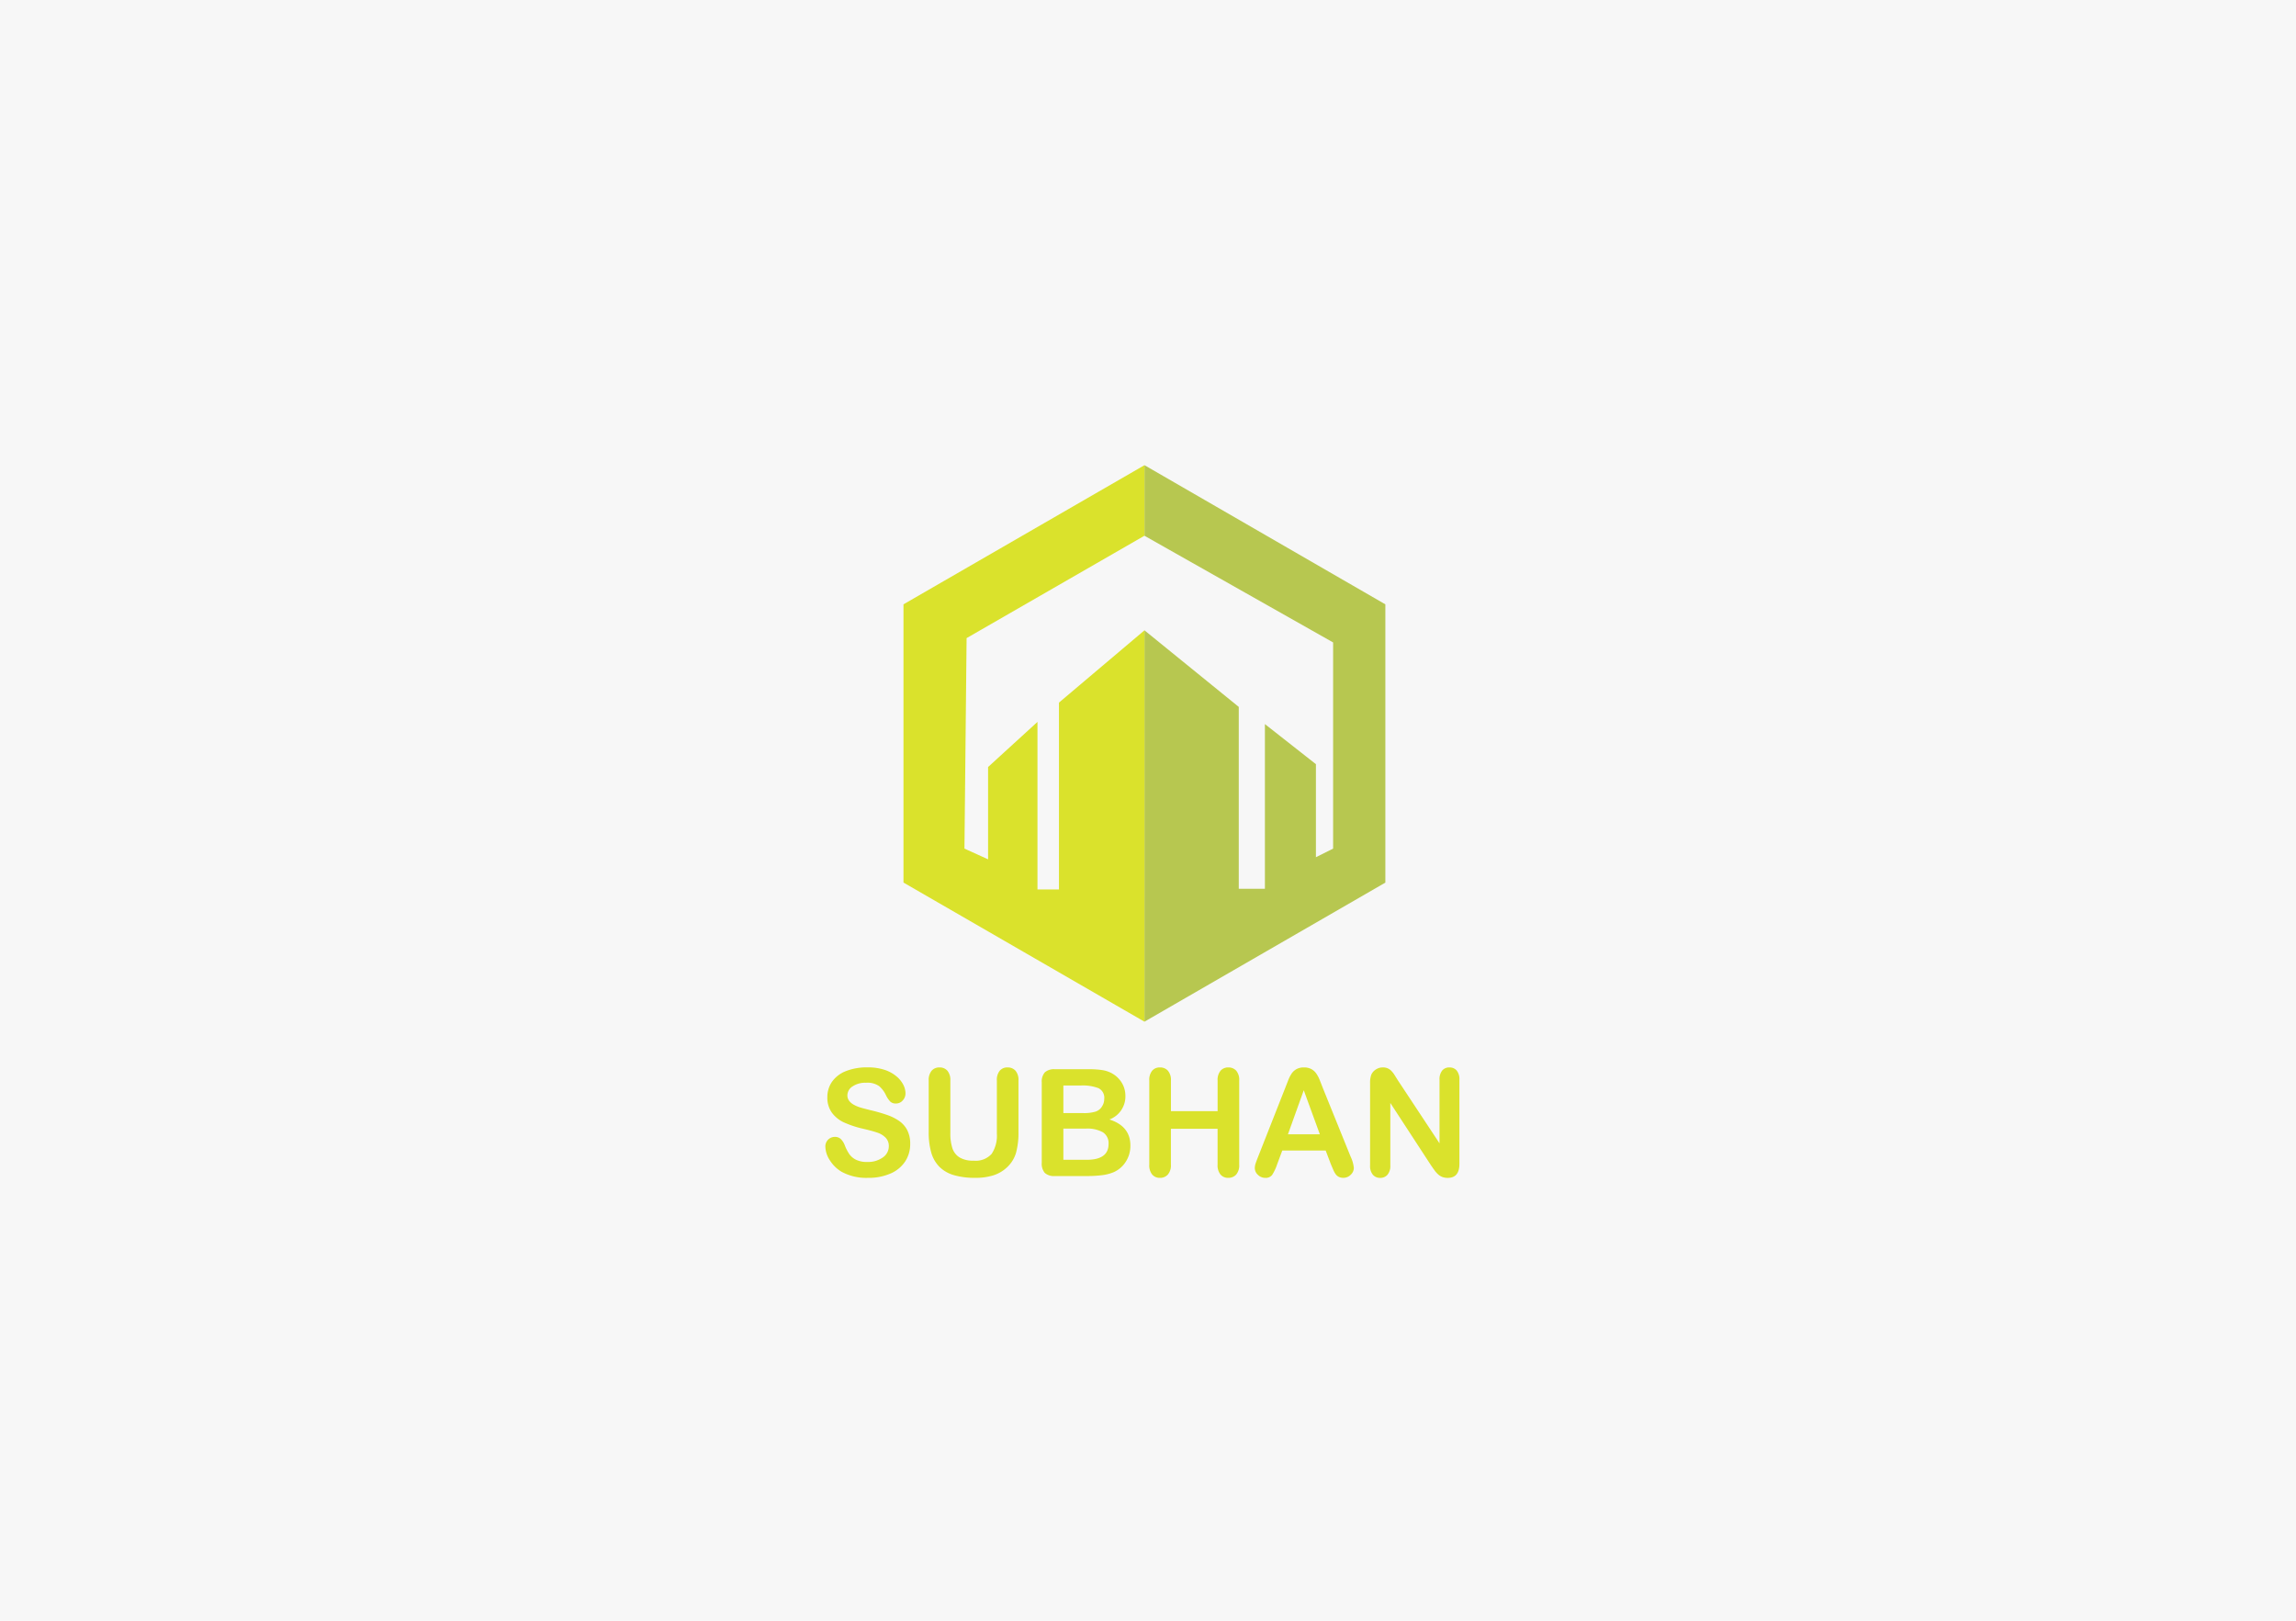 <svg xmlns="http://www.w3.org/2000/svg" width="306" height="216" viewBox="0 0 306 216"><defs><style>.a{fill:#f7f7f7;}.b{fill:#b7c750;}.c{fill:#dae22c;}</style></defs><g transform="translate(-163 -893)"><rect class="a" width="306" height="216" transform="translate(163 893)"/><g transform="translate(283.413 955)"><path class="b" d="M2659.783,332.128v37.085l-32.107,18.534v-52.16l12.571,10.21v24.236h3.483V348.086l6.8,5.343v12.4l2.29-1.145v-27.48l-25.142-14.217v-9.406Z" transform="translate(-2595.563 -313.585)"/><path class="c" d="M2619.4,387.747l-32.113-18.54V332.126l32.113-18.541v9.4l-23.7,13.644-.286,28.052,3.149,1.431V353.807l6.583-6.011v22.327h2.863v-24.9l11.4-9.637Z" transform="translate(-2587.289 -313.585)"/></g><g transform="translate(273 1035.261)"><path class="c" d="M2585.5,422.456a4.181,4.181,0,0,1-.665,2.32,4.41,4.41,0,0,1-1.946,1.611,7.3,7.3,0,0,1-3.038.582,6.838,6.838,0,0,1-3.475-.8,4.631,4.631,0,0,1-1.577-1.529,3.475,3.475,0,0,1-.607-1.859,1.26,1.26,0,0,1,1.291-1.271,1.1,1.1,0,0,1,.771.29,2.3,2.3,0,0,1,.539.864,5.8,5.8,0,0,0,.587,1.136,2.386,2.386,0,0,0,.888.751,3.274,3.274,0,0,0,1.5.3,3.392,3.392,0,0,0,2.082-.6,1.8,1.8,0,0,0,.8-1.49,1.572,1.572,0,0,0-.432-1.15,2.786,2.786,0,0,0-1.116-.675q-.685-.233-1.829-.5a13.349,13.349,0,0,1-2.568-.84,4.153,4.153,0,0,1-1.64-1.31,3.4,3.4,0,0,1-.607-2.063,3.543,3.543,0,0,1,.641-2.087,4.041,4.041,0,0,1,1.854-1.4,7.575,7.575,0,0,1,2.854-.491,7.052,7.052,0,0,1,2.267.326,4.791,4.791,0,0,1,1.586.863,3.62,3.62,0,0,1,.923,1.131,2.611,2.611,0,0,1,.291,1.155,1.361,1.361,0,0,1-.364.926,1.157,1.157,0,0,1-.907.413,1.043,1.043,0,0,1-.752-.247,3.32,3.32,0,0,1-.558-.81,3.682,3.682,0,0,0-.932-1.257,2.727,2.727,0,0,0-1.747-.451,3.034,3.034,0,0,0-1.8.49,1.426,1.426,0,0,0-.684,1.179,1.2,1.2,0,0,0,.233.738,1.963,1.963,0,0,0,.641.534,4.376,4.376,0,0,0,.825.349q.417.126,1.379.368a21.86,21.86,0,0,1,2.178.621,6.6,6.6,0,0,1,1.659.825,3.4,3.4,0,0,1,1.068,1.228A3.931,3.931,0,0,1,2585.5,422.456Z" transform="translate(-2574.193 -412.254)"/><path class="c" d="M2591.515,420.845V414a1.906,1.906,0,0,1,.393-1.31,1.324,1.324,0,0,1,1.033-.437,1.36,1.36,0,0,1,1.064.437,1.9,1.9,0,0,1,.394,1.31v7a6.382,6.382,0,0,0,.266,1.995,2.3,2.3,0,0,0,.946,1.243,3.48,3.48,0,0,0,1.9.44,2.851,2.851,0,0,0,2.388-.9,4.393,4.393,0,0,0,.7-2.722V414a1.913,1.913,0,0,1,.389-1.315,1.323,1.323,0,0,1,1.037-.433,1.374,1.374,0,0,1,1.054.433,1.879,1.879,0,0,1,.4,1.315v6.843a10.155,10.155,0,0,1-.324,2.785,4.314,4.314,0,0,1-1.228,1.962,4.78,4.78,0,0,1-1.806,1.048,7.891,7.891,0,0,1-2.408.329,9.912,9.912,0,0,1-2.823-.354,4.516,4.516,0,0,1-1.932-1.1,4.418,4.418,0,0,1-1.1-1.9A9.7,9.7,0,0,1,2591.515,420.845Z" transform="translate(-2577.742 -412.254)"/><path class="c" d="M2616.556,426.79h-4.349a1.794,1.794,0,0,1-1.344-.423,1.892,1.892,0,0,1-.4-1.344v-10.7a1.866,1.866,0,0,1,.412-1.354,1.833,1.833,0,0,1,1.335-.413h4.61a10.75,10.75,0,0,1,1.768.126,3.766,3.766,0,0,1,1.338.485,3.487,3.487,0,0,1,.893.763,3.342,3.342,0,0,1,.593,1.019,3.414,3.414,0,0,1,.2,1.179,3.272,3.272,0,0,1-2.135,3.126q2.8.893,2.8,3.475a3.9,3.9,0,0,1-.612,2.15,3.652,3.652,0,0,1-1.649,1.411,5.815,5.815,0,0,1-1.5.384A15.147,15.147,0,0,1,2616.556,426.79Zm-3.212-12.065V418.4h2.64a5.328,5.328,0,0,0,1.664-.2,1.6,1.6,0,0,0,.9-.777,1.751,1.751,0,0,0,.242-.913,1.415,1.415,0,0,0-.767-1.431,5.856,5.856,0,0,0-2.339-.355Zm3,5.746h-3v4.155h3.1q2.922,0,2.922-2.106a1.715,1.715,0,0,0-.758-1.562A4.231,4.231,0,0,0,2616.342,420.47Z" transform="translate(-2581.623 -412.317)"/><path class="c" d="M2631.373,414v4.077h6.221V414a1.907,1.907,0,0,1,.393-1.31,1.329,1.329,0,0,1,1.035-.437,1.373,1.373,0,0,1,1.052.433,1.874,1.874,0,0,1,.4,1.315v11.211a1.879,1.879,0,0,1-.406,1.32,1.369,1.369,0,0,1-1.049.437,1.312,1.312,0,0,1-1.039-.441,1.941,1.941,0,0,1-.389-1.316v-4.784h-6.221v4.784a1.873,1.873,0,0,1-.409,1.32,1.365,1.365,0,0,1-1.048.437,1.314,1.314,0,0,1-1.038-.441,1.946,1.946,0,0,1-.388-1.316V414a1.932,1.932,0,0,1,.384-1.31,1.317,1.317,0,0,1,1.043-.437,1.375,1.375,0,0,1,1.054.433A1.874,1.874,0,0,1,2631.373,414Z" transform="translate(-2585.317 -412.254)"/><path class="c" d="M2656.3,425.115l-.679-1.786h-5.785l-.679,1.825a6.39,6.39,0,0,1-.68,1.441,1.08,1.08,0,0,1-.923.374,1.35,1.35,0,0,1-.96-.4,1.219,1.219,0,0,1-.417-.9,2.012,2.012,0,0,1,.1-.6q.1-.31.32-.864l3.639-9.24q.156-.4.374-.957a4.812,4.812,0,0,1,.466-.927,1.893,1.893,0,0,1,.65-.6,2,2,0,0,1,.995-.228,2.027,2.027,0,0,1,1,.228,1.943,1.943,0,0,1,.65.588,4.178,4.178,0,0,1,.417.771q.17.414.432,1.1l3.717,9.182a4.61,4.61,0,0,1,.438,1.523,1.265,1.265,0,0,1-.413.908,1.358,1.358,0,0,1-.995.412,1.294,1.294,0,0,1-.583-.121,1.187,1.187,0,0,1-.407-.33,3,3,0,0,1-.354-.641Q2656.437,425.446,2656.3,425.115Zm-5.707-3.95h4.251l-2.144-5.872Z" transform="translate(-2588.941 -412.254)"/><path class="c" d="M2669.208,413.983l5.542,8.386v-8.463a1.857,1.857,0,0,1,.354-1.238,1.2,1.2,0,0,1,.956-.413,1.231,1.231,0,0,1,.981.413,1.843,1.843,0,0,1,.36,1.238V425.1q0,1.873-1.553,1.873a2.077,2.077,0,0,1-.7-.111,1.773,1.773,0,0,1-.583-.355,3.412,3.412,0,0,1-.5-.568q-.233-.324-.466-.665l-5.406-8.288v8.338a1.782,1.782,0,0,1-.378,1.232,1.254,1.254,0,0,1-.971.417,1.239,1.239,0,0,1-.98-.421,1.813,1.813,0,0,1-.369-1.228V414.341a3.127,3.127,0,0,1,.155-1.1,1.561,1.561,0,0,1,.612-.713,1.661,1.661,0,0,1,.921-.277,1.519,1.519,0,0,1,1.15.466,3.477,3.477,0,0,1,.428.554Q2668.975,413.614,2669.208,413.983Z" transform="translate(-2592.897 -412.254)"/></g></g></svg>